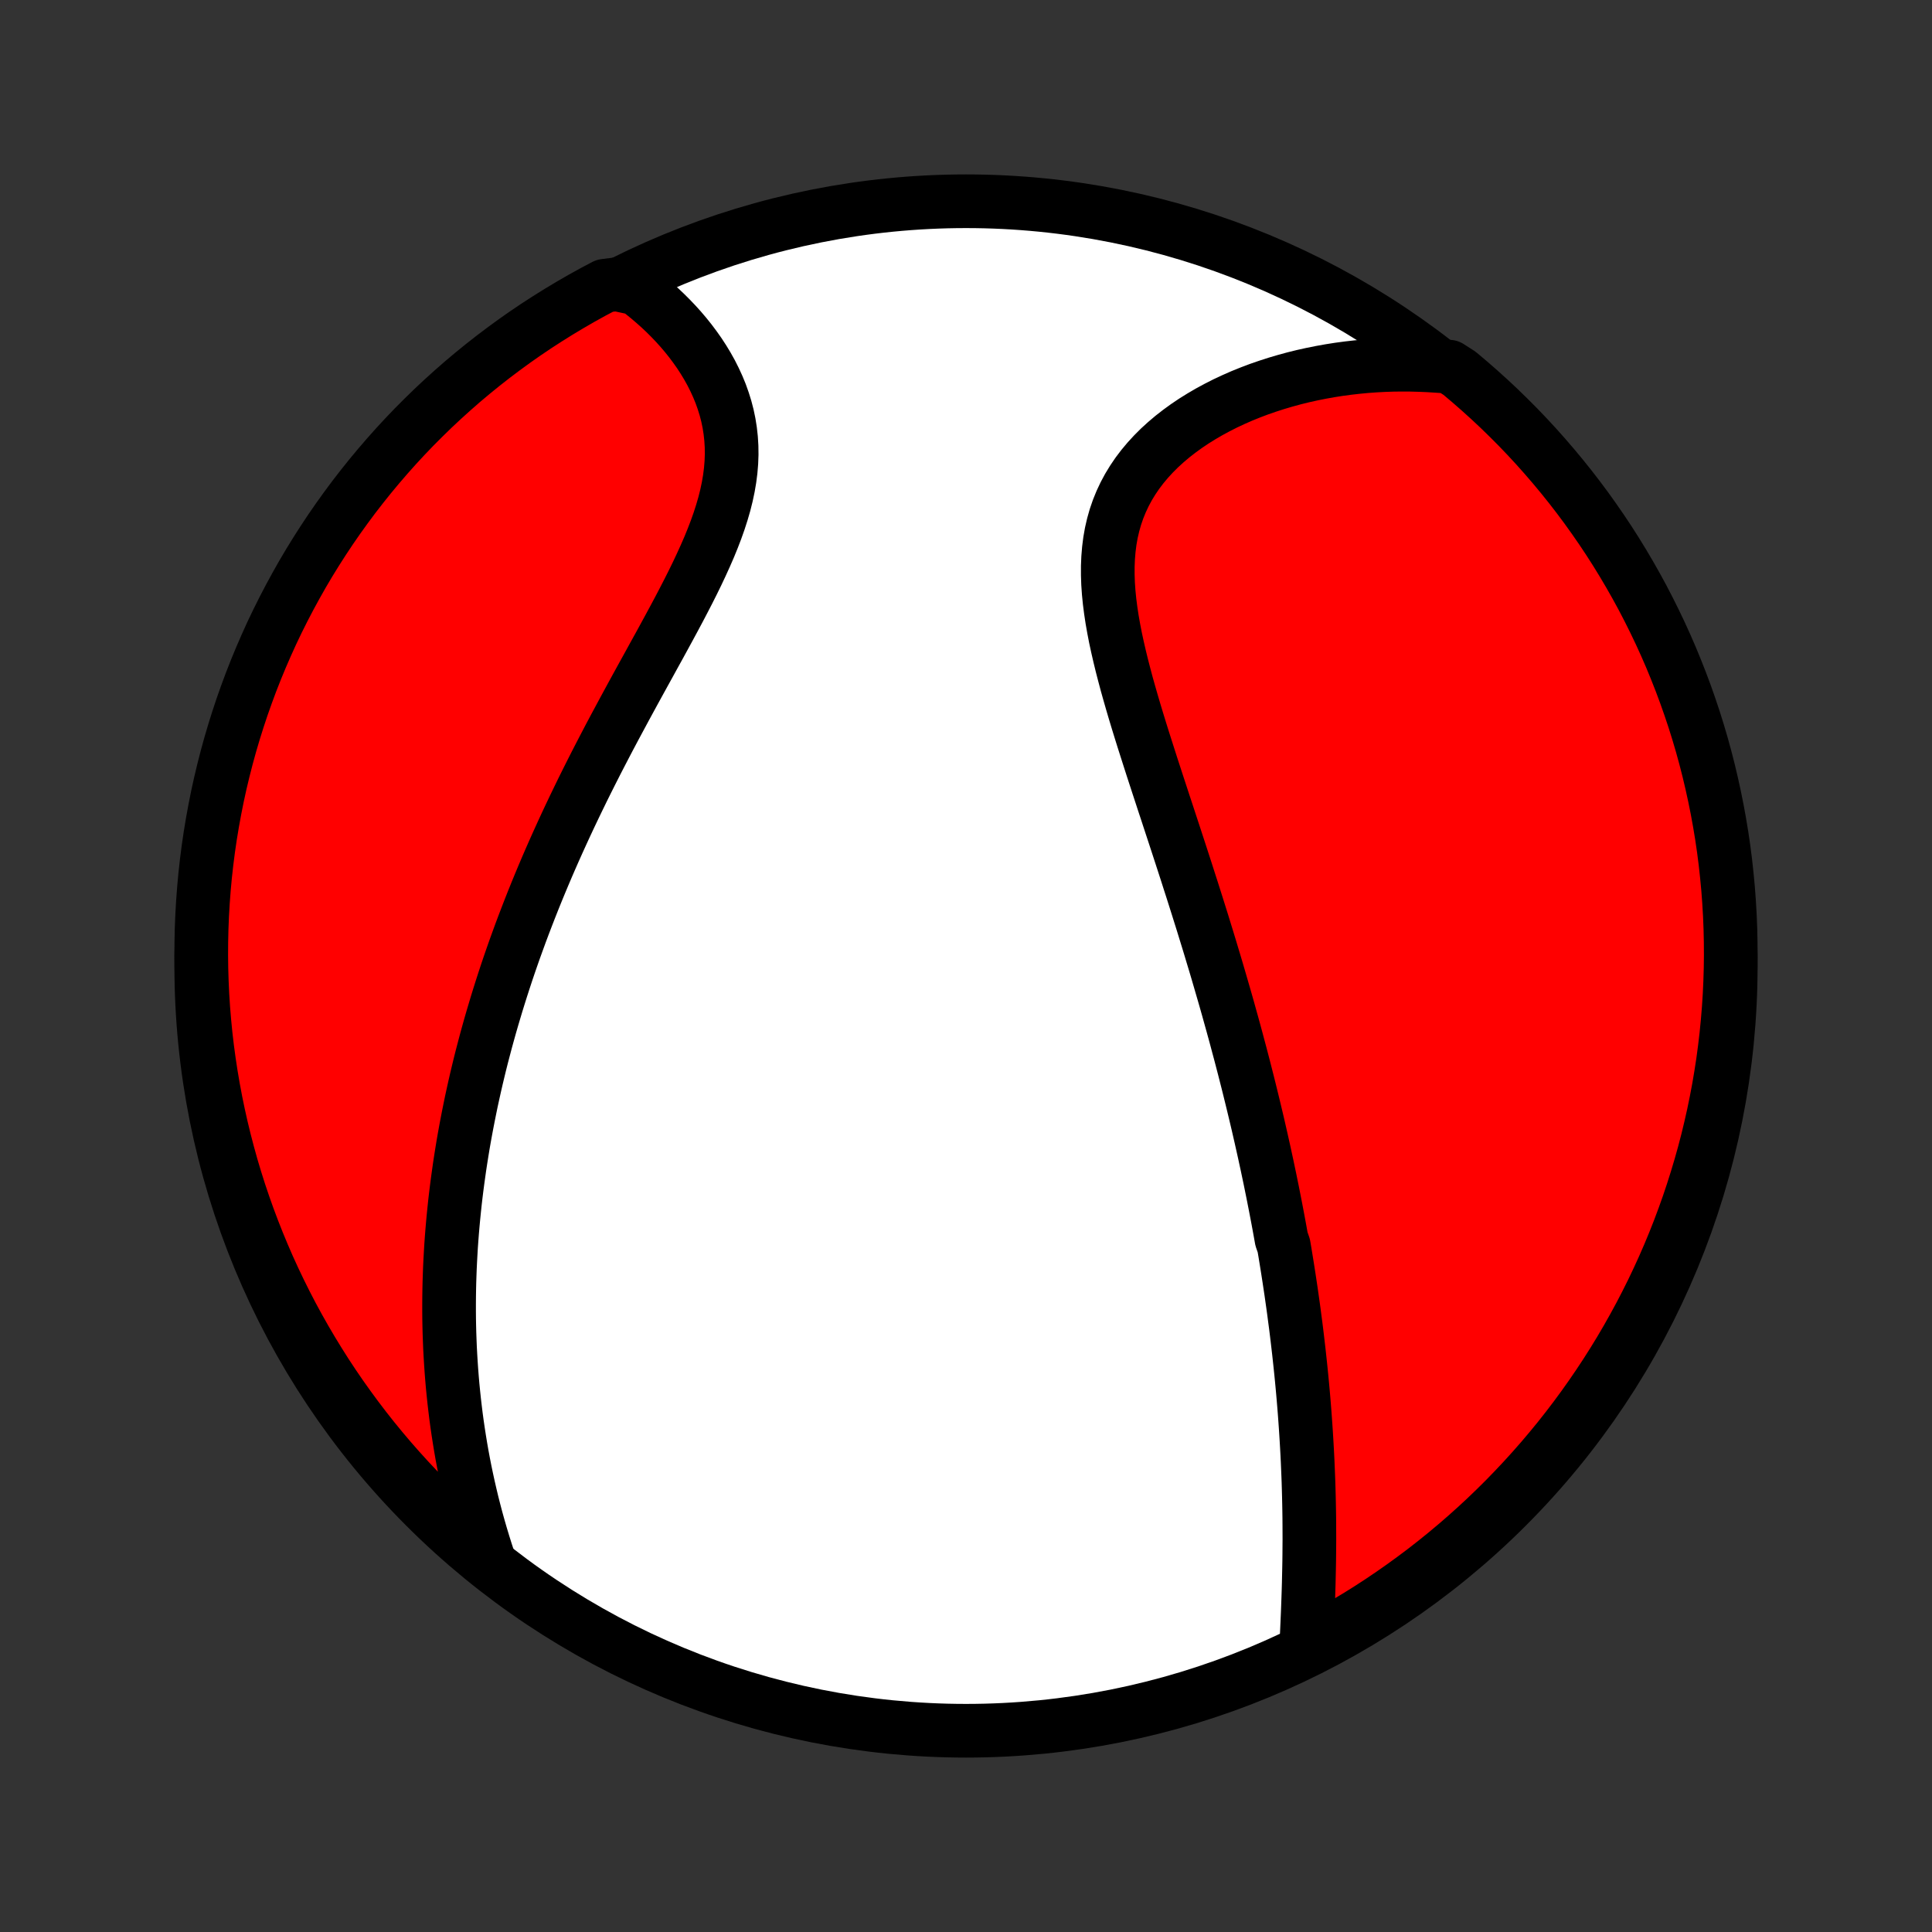 <?xml version="1.0" encoding="utf-8" standalone="no"?>
<!DOCTYPE svg PUBLIC "-//W3C//DTD SVG 1.1//EN"
  "http://www.w3.org/Graphics/SVG/1.1/DTD/svg11.dtd">
<!-- Created with matplotlib (http://matplotlib.org/) -->
<svg height="72pt" version="1.1" viewBox="0 0 72 72" width="72pt" xmlns="http://www.w3.org/2000/svg" xmlns:xlink="http://www.w3.org/1999/xlink">
 <rect x="0" y="0" width="72" height="72" fill="#333333" stroke="none"/>
 <defs>
  <style type="text/css">
*{stroke-linecap:butt;stroke-linejoin:round;}
  </style>
 </defs>
 <g id="figure_1">
  <g id="patch_1">
   <path d="
M0 72
L72 72
L72 0
L0 0
z
" style="fill:none;"/>
  </g>
  <g id="axes_1">
   <g id="PatchCollection_1">
    <defs>
     <path d="
M36 -7.5
C43.558 -7.5 50.808 -10.503 56.153 -15.848
C61.497 -21.192 64.5 -28.442 64.5 -36
C64.5 -43.558 61.497 -50.808 56.153 -56.153
C50.808 -61.497 43.558 -64.5 36 -64.5
C28.442 -64.5 21.192 -61.497 15.848 -56.153
C10.503 -50.808 7.5 -43.558 7.5 -36
C7.5 -28.442 10.503 -21.192 15.848 -15.848
C21.192 -10.503 28.442 -7.5 36 -7.5
z
" id="C0_0_a811fe30f3"/>
     <path d="
M48.674 -10.53
L48.687 -10.803
L48.7 -11.076
L48.712 -11.35
L48.724 -11.624
L48.736 -11.899
L48.746 -12.174
L48.756 -12.448
L48.765 -12.723
L48.773 -12.997
L48.779 -13.271
L48.785 -13.544
L48.79 -13.817
L48.793 -14.089
L48.795 -14.361
L48.797 -14.632
L48.796 -14.902
L48.795 -15.172
L48.793 -15.44
L48.789 -15.708
L48.784 -15.975
L48.778 -16.241
L48.771 -16.506
L48.763 -16.77
L48.753 -17.034
L48.742 -17.296
L48.731 -17.557
L48.718 -17.818
L48.704 -18.077
L48.689 -18.336
L48.673 -18.594
L48.656 -18.851
L48.638 -19.107
L48.619 -19.363
L48.599 -19.617
L48.578 -19.871
L48.556 -20.124
L48.533 -20.376
L48.509 -20.628
L48.484 -20.879
L48.458 -21.13
L48.431 -21.38
L48.404 -21.629
L48.375 -21.878
L48.346 -22.126
L48.316 -22.374
L48.285 -22.622
L48.252 -22.869
L48.22 -23.116
L48.186 -23.363
L48.151 -23.609
L48.116 -23.856
L48.079 -24.102
L48.042 -24.348
L48.004 -24.594
L47.965 -24.84
L47.925 -25.087
L47.885 -25.333
L47.843 -25.579
L47.757 -25.826
L47.713 -26.073
L47.668 -26.32
L47.622 -26.567
L47.575 -26.815
L47.527 -27.064
L47.478 -27.313
L47.429 -27.562
L47.378 -27.812
L47.327 -28.063
L47.274 -28.314
L47.221 -28.566
L47.166 -28.819
L47.111 -29.073
L47.054 -29.327
L46.997 -29.582
L46.938 -29.839
L46.879 -30.097
L46.818 -30.355
L46.756 -30.615
L46.693 -30.876
L46.629 -31.138
L46.564 -31.402
L46.498 -31.666
L46.43 -31.933
L46.362 -32.2
L46.292 -32.469
L46.221 -32.74
L46.148 -33.012
L46.075 -33.286
L46 -33.562
L45.924 -33.839
L45.846 -34.118
L45.768 -34.399
L45.688 -34.681
L45.606 -34.966
L45.523 -35.252
L45.439 -35.541
L45.354 -35.831
L45.267 -36.124
L45.178 -36.418
L45.089 -36.715
L44.998 -37.013
L44.905 -37.314
L44.812 -37.617
L44.716 -37.922
L44.62 -38.229
L44.522 -38.538
L44.423 -38.85
L44.322 -39.163
L44.221 -39.479
L44.118 -39.797
L44.014 -40.117
L43.909 -40.439
L43.803 -40.763
L43.696 -41.089
L43.588 -41.417
L43.48 -41.747
L43.37 -42.079
L43.261 -42.413
L43.151 -42.748
L43.041 -43.085
L42.931 -43.423
L42.822 -43.763
L42.713 -44.104
L42.604 -44.446
L42.497 -44.789
L42.391 -45.133
L42.287 -45.477
L42.185 -45.823
L42.086 -46.168
L41.989 -46.513
L41.897 -46.859
L41.808 -47.203
L41.724 -47.548
L41.645 -47.891
L41.571 -48.233
L41.505 -48.574
L41.445 -48.914
L41.394 -49.251
L41.351 -49.586
L41.318 -49.918
L41.295 -50.247
L41.284 -50.573
L41.284 -50.895
L41.297 -51.214
L41.323 -51.528
L41.362 -51.837
L41.416 -52.142
L41.485 -52.441
L41.568 -52.734
L41.667 -53.022
L41.781 -53.303
L41.91 -53.578
L42.054 -53.847
L42.213 -54.108
L42.386 -54.363
L42.573 -54.61
L42.773 -54.849
L42.986 -55.081
L43.211 -55.306
L43.448 -55.522
L43.695 -55.731
L43.952 -55.931
L44.218 -56.124
L44.493 -56.309
L44.776 -56.485
L45.066 -56.654
L45.362 -56.814
L45.664 -56.967
L45.972 -57.111
L46.284 -57.248
L46.601 -57.376
L46.921 -57.497
L47.245 -57.609
L47.571 -57.714
L47.9 -57.811
L48.23 -57.901
L48.562 -57.983
L48.896 -58.057
L49.231 -58.124
L49.566 -58.184
L49.902 -58.237
L50.238 -58.282
L50.574 -58.32
L50.91 -58.352
L51.245 -58.376
L51.58 -58.394
L51.914 -58.405
L52.247 -58.409
L52.579 -58.407
L52.91 -58.398
L53.24 -58.384
L53.568 -58.363
L54.008 -58.335
L54.391 -58.09
L54.768 -57.772
L55.139 -57.448
L55.505 -57.117
L55.865 -56.78
L56.218 -56.436
L56.566 -56.087
L56.907 -55.731
L57.242 -55.369
L57.57 -55.001
L57.892 -54.627
L58.207 -54.248
L58.516 -53.863
L58.817 -53.473
L59.112 -53.077
L59.399 -52.676
L59.68 -52.27
L59.953 -51.86
L60.219 -51.444
L60.477 -51.024
L60.728 -50.599
L60.972 -50.169
L61.208 -49.736
L61.436 -49.297
L61.656 -48.856
L61.869 -48.41
L62.074 -47.96
L62.271 -47.507
L62.459 -47.05
L62.64 -46.59
L62.813 -46.126
L62.977 -45.66
L63.134 -45.191
L63.282 -44.718
L63.422 -44.243
L63.553 -43.766
L63.676 -43.286
L63.79 -42.804
L63.896 -42.32
L63.994 -41.834
L64.083 -41.346
L64.164 -40.857
L64.236 -40.366
L64.299 -39.874
L64.353 -39.381
L64.4 -38.886
L64.437 -38.391
L64.466 -37.895
L64.486 -37.398
L64.497 -36.901
L64.5 -36.404
L64.494 -35.907
L64.479 -35.409
L64.456 -34.912
L64.424 -34.415
L64.383 -33.919
L64.334 -33.423
L64.276 -32.928
L64.21 -32.434
L64.134 -31.941
L64.051 -31.45
L63.958 -30.959
L63.858 -30.471
L63.748 -29.983
L63.631 -29.498
L63.505 -29.015
L63.37 -28.534
L63.227 -28.055
L63.076 -27.578
L62.917 -27.104
L62.749 -26.633
L62.574 -26.165
L62.39 -25.7
L62.198 -25.237
L61.998 -24.778
L61.79 -24.323
L61.575 -23.871
L61.351 -23.423
L61.12 -22.978
L60.881 -22.538
L60.635 -22.102
L60.381 -21.669
L60.12 -21.242
L59.851 -20.818
L59.575 -20.4
L59.292 -19.986
L59.002 -19.577
L58.705 -19.173
L58.401 -18.774
L58.09 -18.38
L57.772 -17.992
L57.448 -17.609
L57.117 -17.232
L56.78 -16.861
L56.436 -16.495
L56.087 -16.135
L55.731 -15.782
L55.369 -15.434
L55.001 -15.093
L54.627 -14.758
L54.248 -14.43
L53.863 -14.108
L53.473 -13.793
L53.077 -13.484
L52.676 -13.183
L52.27 -12.888
L51.86 -12.601
L51.444 -12.32
L51.024 -12.047
L50.599 -11.781
L50.169 -11.523
L49.736 -11.272
L49.297 -11.028
z
" id="C0_1_7aea2bc812"/>
     <path d="
M18.223 -13.845
L18.121 -14.155
L18.024 -14.464
L17.931 -14.771
L17.842 -15.078
L17.757 -15.383
L17.677 -15.686
L17.6 -15.989
L17.528 -16.29
L17.459 -16.589
L17.394 -16.887
L17.332 -17.184
L17.274 -17.479
L17.219 -17.773
L17.168 -18.066
L17.12 -18.358
L17.075 -18.648
L17.033 -18.936
L16.994 -19.224
L16.959 -19.51
L16.926 -19.795
L16.896 -20.079
L16.868 -20.362
L16.844 -20.643
L16.822 -20.924
L16.803 -21.203
L16.786 -21.482
L16.771 -21.759
L16.76 -22.036
L16.75 -22.312
L16.743 -22.587
L16.738 -22.861
L16.736 -23.134
L16.736 -23.407
L16.738 -23.679
L16.742 -23.95
L16.748 -24.221
L16.757 -24.491
L16.767 -24.761
L16.78 -25.031
L16.795 -25.3
L16.811 -25.569
L16.83 -25.837
L16.851 -26.106
L16.874 -26.374
L16.899 -26.642
L16.926 -26.91
L16.954 -27.178
L16.985 -27.446
L17.018 -27.714
L17.053 -27.982
L17.09 -28.25
L17.128 -28.519
L17.169 -28.788
L17.212 -29.058
L17.256 -29.327
L17.303 -29.597
L17.352 -29.868
L17.403 -30.139
L17.456 -30.411
L17.511 -30.683
L17.567 -30.956
L17.627 -31.23
L17.688 -31.505
L17.751 -31.78
L17.817 -32.057
L17.884 -32.334
L17.954 -32.612
L18.027 -32.891
L18.101 -33.172
L18.178 -33.453
L18.257 -33.736
L18.339 -34.02
L18.423 -34.304
L18.509 -34.591
L18.598 -34.879
L18.689 -35.167
L18.783 -35.458
L18.879 -35.75
L18.978 -36.043
L19.08 -36.338
L19.184 -36.634
L19.292 -36.932
L19.401 -37.231
L19.514 -37.532
L19.63 -37.835
L19.748 -38.139
L19.869 -38.445
L19.993 -38.752
L20.12 -39.061
L20.25 -39.372
L20.383 -39.685
L20.519 -39.999
L20.658 -40.315
L20.8 -40.632
L20.945 -40.951
L21.093 -41.272
L21.244 -41.594
L21.398 -41.918
L21.555 -42.243
L21.714 -42.57
L21.877 -42.898
L22.042 -43.227
L22.21 -43.558
L22.381 -43.89
L22.554 -44.223
L22.729 -44.557
L22.907 -44.892
L23.087 -45.227
L23.268 -45.564
L23.451 -45.901
L23.635 -46.239
L23.821 -46.578
L24.007 -46.916
L24.194 -47.255
L24.38 -47.594
L24.567 -47.932
L24.752 -48.271
L24.936 -48.609
L25.118 -48.946
L25.298 -49.283
L25.474 -49.619
L25.647 -49.954
L25.815 -50.288
L25.978 -50.621
L26.134 -50.952
L26.284 -51.282
L26.427 -51.61
L26.56 -51.936
L26.685 -52.261
L26.799 -52.583
L26.902 -52.903
L26.994 -53.22
L27.073 -53.535
L27.139 -53.847
L27.192 -54.157
L27.231 -54.463
L27.256 -54.767
L27.267 -55.067
L27.263 -55.364
L27.245 -55.657
L27.213 -55.947
L27.168 -56.232
L27.109 -56.514
L27.037 -56.791
L26.952 -57.064
L26.856 -57.333
L26.748 -57.596
L26.629 -57.855
L26.501 -58.109
L26.362 -58.358
L26.215 -58.601
L26.06 -58.839
L25.896 -59.071
L25.726 -59.298
L25.549 -59.519
L25.365 -59.735
L25.176 -59.944
L24.981 -60.148
L24.782 -60.346
L24.578 -60.538
L24.37 -60.723
L24.159 -60.903
L23.944 -61.077
L23.726 -61.244
L22.977 -61.406
L22.537 -61.351
L22.1 -61.12
L21.668 -60.881
L21.241 -60.634
L20.817 -60.38
L20.399 -60.119
L19.985 -59.851
L19.576 -59.575
L19.172 -59.292
L18.773 -59.001
L18.379 -58.704
L17.991 -58.4
L17.608 -58.089
L17.231 -57.772
L16.86 -57.447
L16.494 -57.116
L16.134 -56.779
L15.781 -56.435
L15.433 -56.086
L15.092 -55.73
L14.757 -55.368
L14.429 -55
L14.107 -54.626
L13.792 -54.247
L13.484 -53.862
L13.182 -53.472
L12.888 -53.076
L12.6 -52.675
L12.32 -52.27
L12.047 -51.859
L11.781 -51.443
L11.522 -51.023
L11.271 -50.598
L11.028 -50.168
L10.792 -49.734
L10.564 -49.297
L10.343 -48.855
L10.13 -48.409
L9.926 -47.959
L9.729 -47.506
L9.54 -47.049
L9.359 -46.589
L9.187 -46.125
L9.022 -45.659
L8.866 -45.189
L8.718 -44.717
L8.578 -44.242
L8.447 -43.765
L8.324 -43.285
L8.209 -42.803
L8.103 -42.319
L8.006 -41.833
L7.917 -41.345
L7.836 -40.856
L7.764 -40.365
L7.701 -39.873
L7.646 -39.38
L7.6 -38.885
L7.563 -38.39
L7.534 -37.894
L7.514 -37.397
L7.503 -36.9
L7.5 -36.403
L7.506 -35.906
L7.521 -35.408
L7.544 -34.911
L7.576 -34.414
L7.617 -33.918
L7.666 -33.422
L7.724 -32.927
L7.791 -32.433
L7.866 -31.94
L7.95 -31.448
L8.042 -30.958
L8.143 -30.469
L8.252 -29.982
L8.37 -29.497
L8.496 -29.014
L8.63 -28.532
L8.773 -28.054
L8.924 -27.577
L9.084 -27.103
L9.251 -26.632
L9.427 -26.164
L9.611 -25.698
L9.803 -25.236
L10.002 -24.777
L10.21 -24.322
L10.426 -23.87
L10.649 -23.422
L10.88 -22.977
L11.119 -22.537
L11.366 -22.1
L11.62 -21.668
L11.881 -21.241
L12.149 -20.817
L12.425 -20.399
L12.708 -19.985
L12.999 -19.576
L13.296 -19.172
L13.6 -18.773
L13.911 -18.379
L14.229 -17.991
L14.553 -17.608
L14.884 -17.231
L15.221 -16.86
L15.565 -16.494
L15.914 -16.134
L16.27 -15.781
L16.632 -15.433
L17 -15.092
L17.374 -14.757
L17.753 -14.429
z
" id="C0_2_4d26949197"/>
    </defs>
    <g clip-path="url(#p1bffca34e9)">
     <use style="fill:#ffffff;stroke:#000000;stroke-width:2.0;" x="0.0" xlink:href="#C0_0_a811fe30f3" y="72.0"/>
    </g>
    <g clip-path="url(#p1bffca34e9)">
     <use style="fill:#ff0000;stroke:#000000;stroke-width:2.0;" x="0.0" xlink:href="#C0_1_7aea2bc812" y="72.0"/>
    </g>
    <g clip-path="url(#p1bffca34e9)">
     <use style="fill:#ff0000;stroke:#000000;stroke-width:2.0;" x="0.0" xlink:href="#C0_2_4d26949197" y="72.0"/>
    </g>
   </g>
  </g>
 </g>
 <defs>
  <clipPath id="p1bffca34e9">
   <rect height="72.0" width="72.0" x="0.0" y="0.0"/>
  </clipPath>
 </defs>
</svg>
